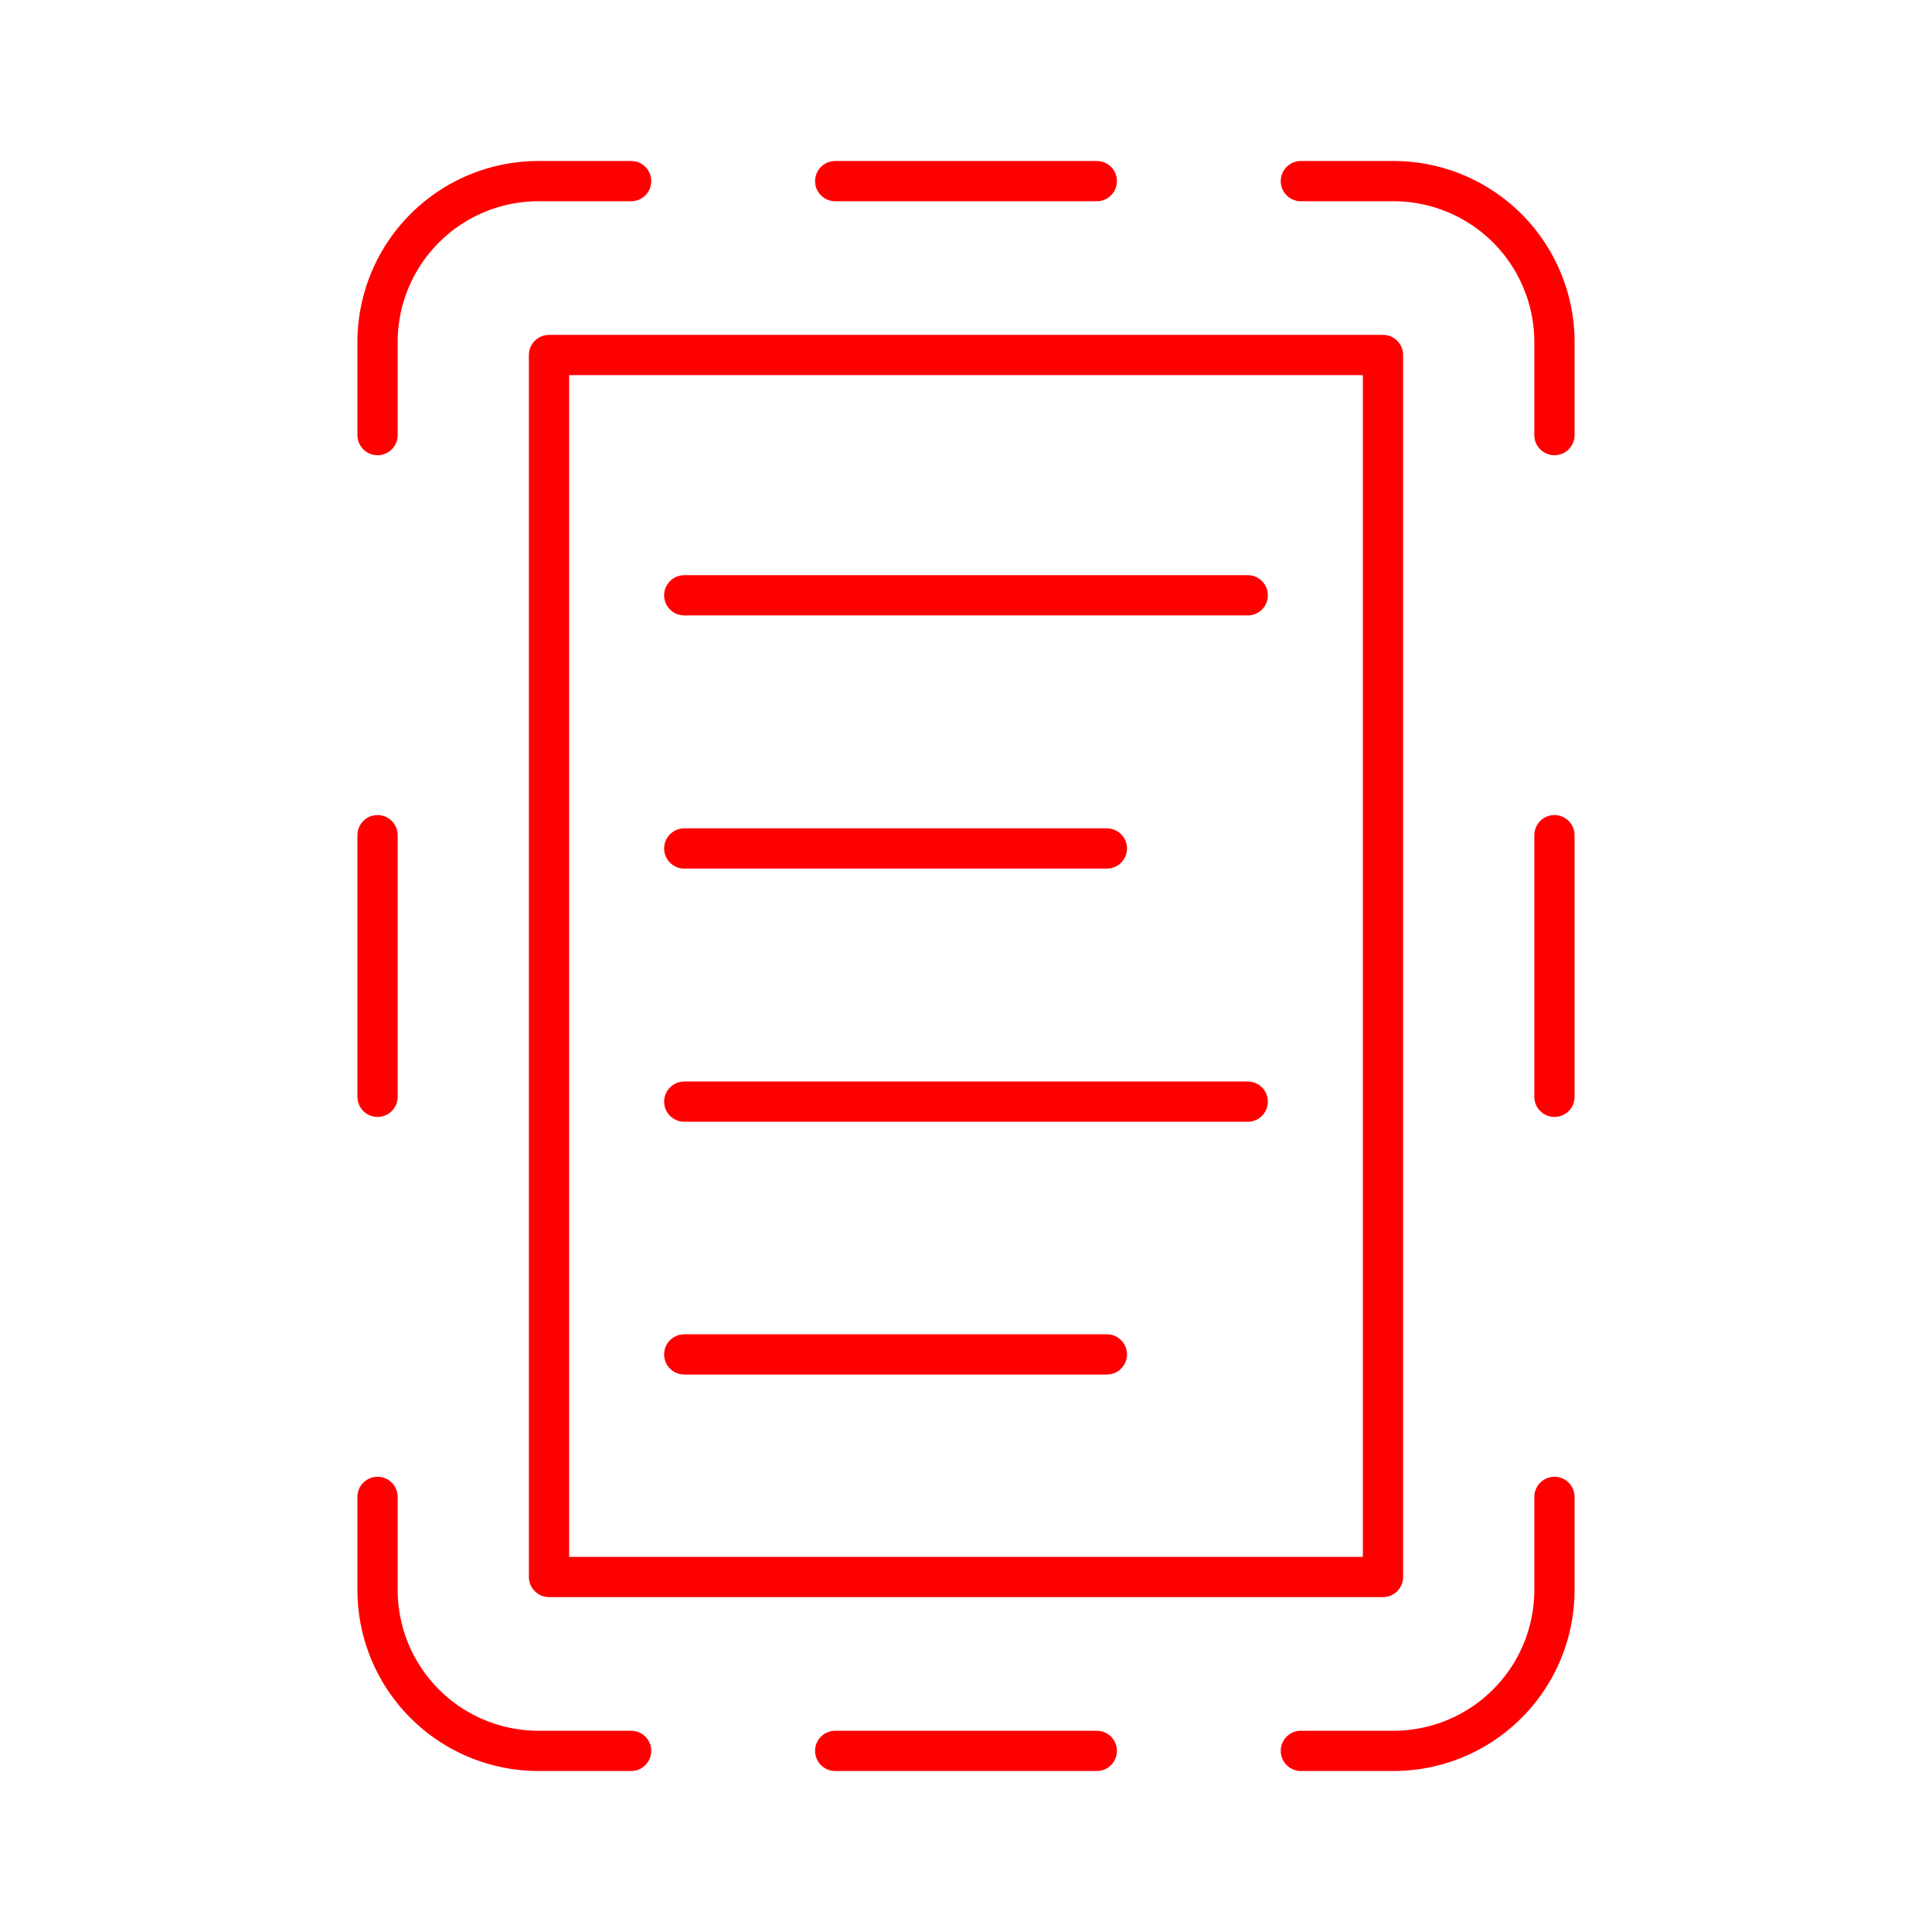 <svg id="Layer_2" data-name="Layer 2" xmlns="http://www.w3.org/2000/svg" viewBox="0 0 48 48"><defs><style>.cls-1{fill:none;stroke:#ff0000;stroke-linecap:round;stroke-linejoin:round;}</style></defs><line class="cls-1" x1="9.38" y1="27.25" x2="9.38" y2="20.75"/><line class="cls-1" x1="20.75" y1="4.5" x2="27.25" y2="4.5"/><rect class="cls-1" x="13.64" y="8.82" width="20.72" height="30.36"/><line class="cls-1" x1="38.62" y1="20.75" x2="38.62" y2="27.25"/><path class="cls-1" d="M15.68,43.5h-2.3a4,4,0,0,1-4-4V37.19"/><path class="cls-1" d="M38.62,37.19V39.5a4,4,0,0,1-4,4h-2.3"/><path class="cls-1" d="M9.38,10.81V8.5a4,4,0,0,1,4-4h2.3"/><path class="cls-1" d="M32.32,4.5h2.3a4,4,0,0,1,4,4v2.31"/><line class="cls-1" x1="27.25" y1="43.5" x2="20.75" y2="43.5"/><line class="cls-1" x1="17" y1="14.79" x2="31" y2="14.79"/><line class="cls-1" x1="17" y1="21.08" x2="27.5" y2="21.08"/><line class="cls-1" x1="17" y1="27.37" x2="31" y2="27.37"/><line class="cls-1" x1="17" y1="33.65" x2="27.5" y2="33.65"/></svg>